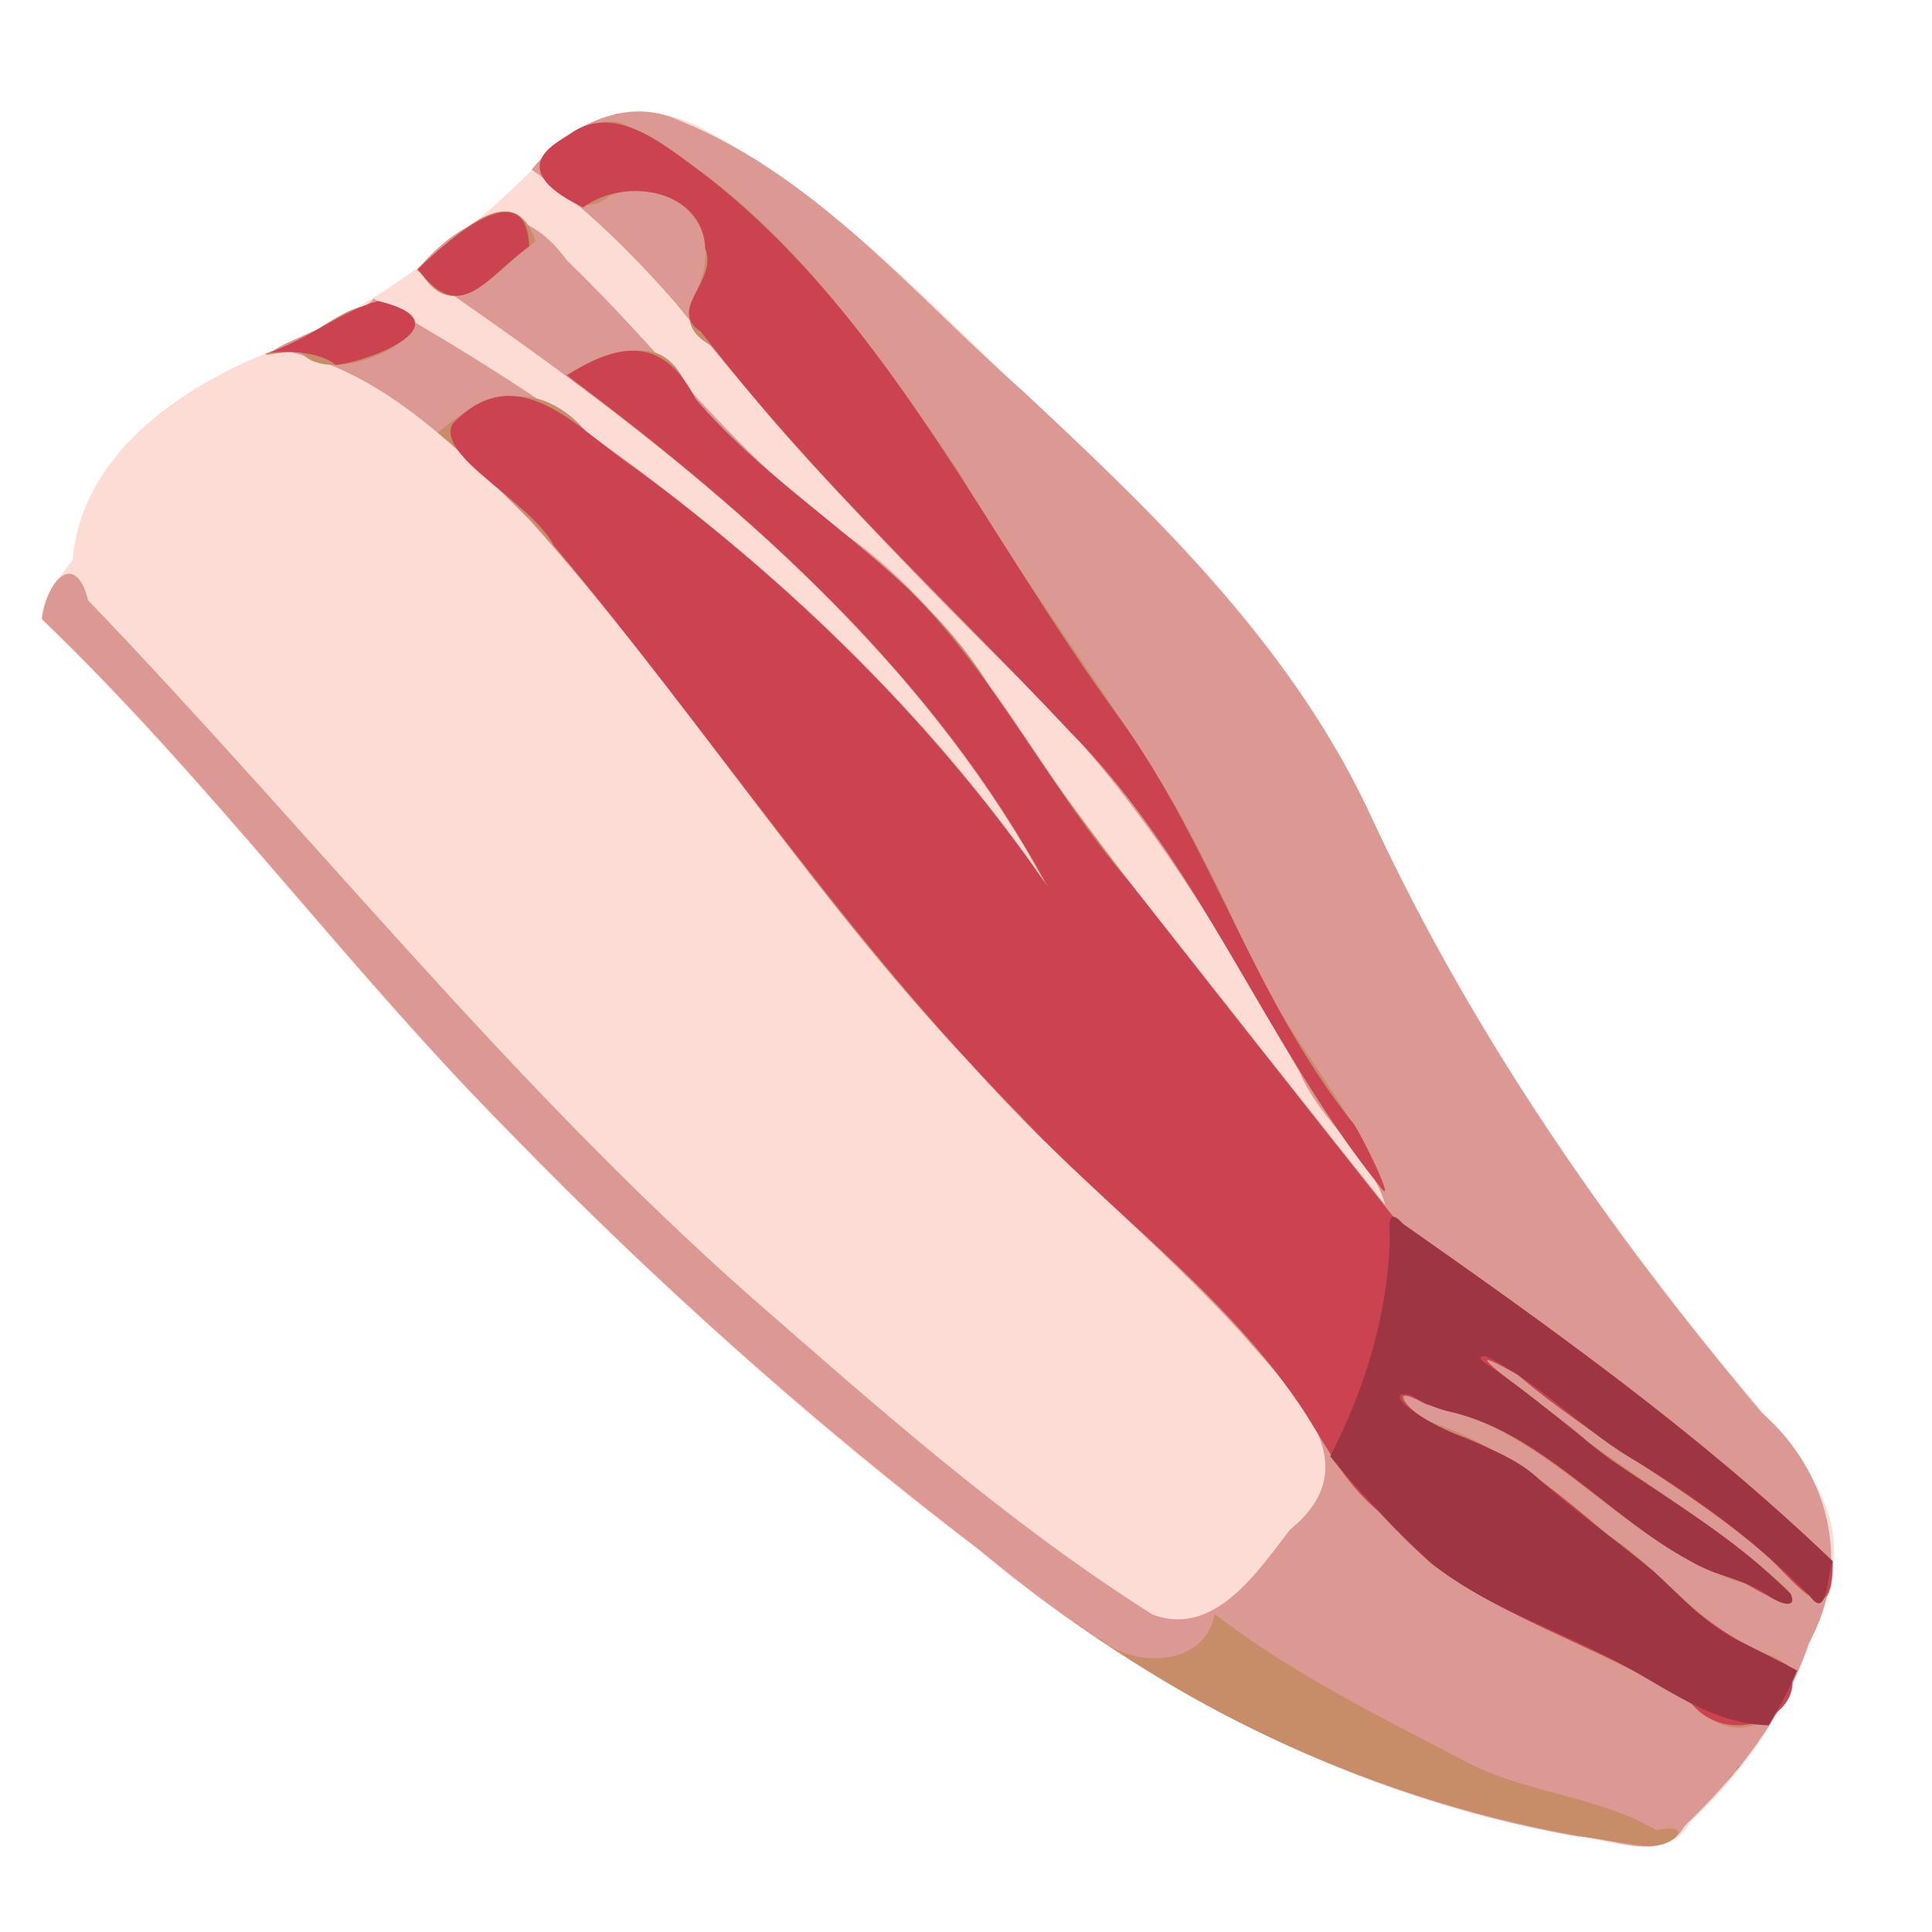 <?xml version="1.0" encoding="UTF-8" standalone="no"?>
<!-- Created with Inkscape (http://www.inkscape.org/) -->

<svg
   width="64"
   height="64"
   viewBox="0 0 16.933 16.933"
   version="1.1"
   id="svg5"
   inkscape:version="1.2 (dc2aedaf03, 2022-05-15)"
   sodipodi:docname="allumettes_fumees.svg"
   xmlns:inkscape="http://www.inkscape.org/namespaces/inkscape"
   xmlns:sodipodi="http://sodipodi.sourceforge.net/DTD/sodipodi-0.dtd"
   xmlns="http://www.w3.org/2000/svg"
   xmlns:svg="http://www.w3.org/2000/svg">
  <sodipodi:namedview
     id="namedview7"
     pagecolor="#ffffff"
     bordercolor="#666666"
     borderopacity="1.0"
     inkscape:pageshadow="2"
     inkscape:pageopacity="0.0"
     inkscape:pagecheckerboard="0"
     inkscape:document-units="mm"
     showgrid="false"
     units="px"
     inkscape:zoom="8.385604"
     inkscape:cx="47.22379"
     inkscape:cy="33.748314"
     inkscape:window-width="1920"
     inkscape:window-height="1017"
     inkscape:window-x="1912"
     inkscape:window-y="-8"
     inkscape:window-maximized="1"
     inkscape:current-layer="g5336"
     inkscape:showpageshadow="2"
     inkscape:deskcolor="#d1d1d1" />
  <defs
     id="defs2" />
  <g
     inkscape:label="Calque 1"
     inkscape:groupmode="layer"
     id="layer1">
    <g
       id="g4128"
       transform="translate(-0.631,0.126)">
      <g
         id="g5336"
         transform="matrix(1.176,0,0,1.176,-1.112,-1.651)">
        <path
           style="fill:#fddcd5;stroke-width:0.007"
           d="M 5.066,9.52 C 3.941,8.348 2.965,7.038 1.79,5.913 1.8,5.733 1.938,5.59 2.024,5.468 2.088,4.699 2.8,4.201 3.454,3.934 4.307,3.589 5.035,3.005 5.664,2.342 5.976,2.098 6.408,2.069 6.756,2.277 c 1.042,0.554 1.823,1.474 2.689,2.256 0.883,0.822 1.726,1.717 2.243,2.823 0.725,1.556 1.691,2.983 2.789,4.298 0.336,0.415 0.833,0.881 0.624,1.472 -0.17,0.673 -0.507,1.276 -1.02,1.745 -0.174,0.335 -0.614,0.128 -0.892,0.106 C 11.55,14.679 10.032,13.897 8.759,12.836 7.439,11.834 6.214,10.714 5.066,9.52 Z"
           id="path5346" />
        <path
           style="fill:#dc9993;stroke-width:0.007"
           d="M 5.286,9.74 C 4.068,8.513 3.044,7.108 1.795,5.91 c 0.035,-0.293 0.25,-0.514 0.344,-0.139 1.654,1.722 3.144,3.605 4.938,5.19 0.957,0.836 1.919,1.689 2.994,2.368 0.462,0.176 0.788,-0.326 1.026,-0.633 0.623,-0.504 -0.014,-1.048 -0.359,-1.46 C 10.095,10.532 9.342,9.937 8.711,9.219 7.513,7.957 6.59,6.469 5.432,5.176 4.919,4.663 4.372,4.094 3.649,3.921 3.179,3.977 4.146,3.676 4.268,3.523 6.199,4.612 7.992,6.025 9.263,7.862 8.193,5.919 6.385,4.54 4.588,3.311 4.953,2.88 5.348,2.748 5.708,3.238 6.427,3.928 7.017,4.751 7.845,5.324 8.777,6.012 9.237,7.12 9.985,7.976 10.592,8.743 11.193,9.515 11.806,10.277 11.717,9.938 11.318,9.648 11.171,9.293 10.579,8.24 9.956,7.187 9.072,6.347 8.17,5.461 7.305,4.539 6.514,3.551 6.193,3.186 5.842,2.835 5.444,2.561 5.704,2.242 6.149,2.001 6.555,2.199 7.575,2.615 8.296,3.498 9.105,4.211 c 1.01,0.943 2.031,1.927 2.612,3.206 0.746,1.603 1.761,3.061 2.897,4.41 0.495,0.433 0.679,1.126 0.349,1.716 -0.183,0.543 -0.515,0.967 -0.928,1.365 -0.156,0.284 -0.549,0.077 -0.788,0.076 C 11.6,14.695 10.068,13.922 8.79,12.854 7.546,11.905 6.376,10.862 5.286,9.74 Z"
           id="path5344" />
        <path
           style="fill:#c78c68;stroke-width:0.007"
           d="m 9.502,13.385 c 0.039,0.036 -0.033,-0.013 0,0 z m 0.036,0.026 c 0.048,0.047 -0.03,-0.014 0,0 z m 0.037,0.026 c 0.048,0.047 -0.03,-0.014 0,0 z m 0.034,0.023 c 0.057,0.059 -0.041,-0.029 0,0 z m 0.076,0.051 c 0.252,0.226 0.783,0.204 0.849,-0.185 0.568,0.436 1.223,0.762 1.858,1.092 0.453,0.246 0.99,0.258 1.433,0.518 0.311,-0.062 0.126,0.141 -0.091,0.116 -1.457,-0.18 -2.876,-0.716 -4.082,-1.555 l 0.032,0.014 z M 11.71,12.515 C 11.455,12.307 11.35,12.016 11.163,11.759 10.523,10.827 9.571,10.193 8.836,9.348 7.586,8.057 6.63,6.522 5.443,5.179 5.217,4.952 4.996,4.722 4.745,4.522 5.115,4.191 5.531,4.125 5.865,4.531 7.177,5.455 8.372,6.569 9.282,7.898 8.449,6.336 7.097,5.136 5.699,4.09 6.068,3.956 6.414,3.711 6.617,4.209 c 0.677,0.829 1.712,1.303 2.265,2.244 0.899,1.362 1.988,2.607 2.966,3.9 1.14,0.805 2.295,1.606 3.293,2.587 0.002,0.488 -0.209,0.246 -0.404,0.031 -0.577,-0.536 -1.298,-0.877 -1.893,-1.391 -0.265,-0.231 -0.474,-0.187 -0.074,0.03 0.642,0.563 1.407,0.962 2.04,1.536 0.1,0.261 -0.242,-0.048 -0.351,-0.054 -0.875,-0.272 -1.422,-1.159 -2.346,-1.325 -0.251,-0.186 -0.191,0.05 0.023,0.124 0.513,0.174 0.931,0.501 1.337,0.849 0.412,0.268 0.696,0.709 1.171,0.883 0.532,0.164 -0.136,0.84 -0.487,0.407 -0.644,-0.403 -1.382,-0.635 -2.004,-1.072 -0.148,-0.148 -0.304,-0.287 -0.442,-0.444 z M 3.469,3.93 C 3.833,3.867 4.18,3.352 4.517,3.666 4.699,3.825 3.958,4.184 3.727,3.926 3.691,3.882 3.413,3.969 3.469,3.93 Z M 14.373,14.541 c 0.108,-0.106 -0.107,0.112 0,0 z m 0.06,-0.071 c 0.101,-0.099 -0.1,0.105 0,0 z m 0.047,-0.058 c 0.075,-0.07 -0.071,0.075 0,0 z M 4.601,3.298 C 4.863,3.067 5.311,2.59 5.474,3.097 5.179,3.308 4.866,3.77 4.601,3.298 Z M 11.692,10.046 C 10.877,8.988 10.4,7.696 9.446,6.738 8.563,5.785 7.588,4.917 6.796,3.88 6.454,3.698 6.721,3.502 6.737,3.245 6.795,2.862 6.357,2.607 6.024,2.758 5.843,2.907 5.722,2.772 5.574,2.652 5.32,2.476 5.914,2.103 6.144,2.227 c 1.099,0.548 1.841,1.641 2.493,2.6 0.485,0.835 1.117,1.649 1.619,2.499 0.181,0.336 0.327,0.624 0.473,0.945 0.256,0.634 0.733,1.14 1.024,1.752 0.07,0.215 0.087,0.203 -0.061,0.023 z M 6.078,2.147 c 0.037,0.004 -0.029,0.012 0,0 z m 5.526,5.076 c 0.011,-0.034 0.004,0.045 0,0 z"
           id="path5342" />
        <path
           style="fill:#cb4351;stroke-width:0.007"
           d="m 11.763,12.567 c -0.277,-0.23 -0.415,-0.533 -0.608,-0.823 C 10.583,10.914 9.756,10.329 9.075,9.6 7.787,8.298 6.782,6.759 5.609,5.361 5.442,5.035 4.729,4.701 4.855,4.455 5.346,3.944 5.789,4.501 6.214,4.785 7.396,5.658 8.46,6.7 9.295,7.912 8.457,6.35 7.11,5.141 5.707,4.094 6.125,3.827 6.435,3.821 6.669,4.274 c 0.463,0.54 1.065,0.927 1.58,1.41 0.654,0.646 1.056,1.496 1.654,2.191 0.652,0.831 1.319,1.679 1.97,2.498 1.133,0.794 2.266,1.599 3.267,2.558 0.004,0.572 -0.288,0.134 -0.515,-0.061 -0.572,-0.495 -1.257,-0.836 -1.833,-1.328 -0.683,-0.383 0.385,0.355 0.527,0.505 0.497,0.389 1.093,0.677 1.515,1.148 -0.072,0.136 -0.39,-0.185 -0.57,-0.176 -0.77,-0.334 -1.292,-1.11 -2.156,-1.257 -0.395,-0.216 -0.013,0.18 0.186,0.211 0.595,0.188 1.015,0.673 1.507,1.031 0.277,0.308 0.618,0.538 0.997,0.699 0.207,0.35 -0.413,0.645 -0.706,0.294 -0.621,-0.413 -1.368,-0.603 -1.958,-1.062 -0.131,-0.115 -0.254,-0.24 -0.372,-0.369 z M 3.471,3.929 C 3.754,3.839 4.039,3.61 4.301,3.54 4.958,3.699 4.269,3.984 3.984,4.017 3.855,3.903 3.55,3.912 3.471,3.929 Z M 14.375,14.538 c 0.057,-0.051 -0.052,0.056 0,0 z m 0.058,-0.068 c 0.057,-0.051 -0.052,0.056 0,0 z M 4.595,3.303 C 4.849,3.059 5.403,2.58 5.426,3.133 5.098,3.368 4.919,3.73 4.595,3.303 Z m 7.16,6.821 C 10.904,9.06 10.432,7.733 9.462,6.755 8.534,5.769 7.534,4.847 6.706,3.769 6.449,3.602 6.838,3.388 6.738,3.151 6.725,2.706 6.133,2.611 5.828,2.843 5.513,2.691 5.351,2.505 5.703,2.316 c 0.348,-0.286 0.746,0.075 1.024,0.278 1.373,1.059 2.1,2.695 3.106,4.064 0.676,0.939 0.999,2.082 1.72,2.993 0.044,0.025 0.374,0.714 0.202,0.472 z"
           id="path5340" />
        <path
           style="fill:#9d3543;stroke-width:0.007"
           d="m 11.89,12.699 c -0.168,-0.18 -0.343,-0.355 -0.494,-0.549 0.256,-0.496 0.425,-1.043 0.444,-1.603 -6.02e-4,-0.103 -0.027,-0.27 0.102,-0.126 1.11,0.779 2.218,1.571 3.199,2.512 -0.043,0.097 -0.038,0.443 -0.169,0.26 -0.395,-0.404 -0.851,-0.741 -1.336,-1.03 -0.38,-0.227 -0.683,-0.567 -1.084,-0.76 -0.098,0.005 0.024,0.065 0.053,0.09 0.304,0.207 0.578,0.451 0.868,0.675 0.467,0.312 0.952,0.61 1.354,1.006 0.064,0.141 -0.131,0.051 -0.18,0.002 -0.174,-0.112 -0.388,-0.137 -0.565,-0.244 -0.616,-0.33 -1.074,-0.934 -1.772,-1.109 -0.111,-0.023 -0.215,-0.066 -0.31,-0.127 -0.159,-0.041 -0.064,0.071 0.005,0.109 0.292,0.222 0.685,0.265 0.955,0.523 0.271,0.244 0.575,0.449 0.852,0.685 0.209,0.192 0.402,0.412 0.666,0.53 0.133,0.068 0.267,0.133 0.398,0.204 -0.059,0.141 -0.134,0.276 -0.211,0.408 -0.462,-0.009 -0.827,-0.332 -1.227,-0.522 -0.43,-0.22 -0.902,-0.377 -1.282,-0.682 -0.09,-0.083 -0.179,-0.166 -0.265,-0.253 z"
           id="path5338" />
      </g>
    </g>
  </g>
</svg>
